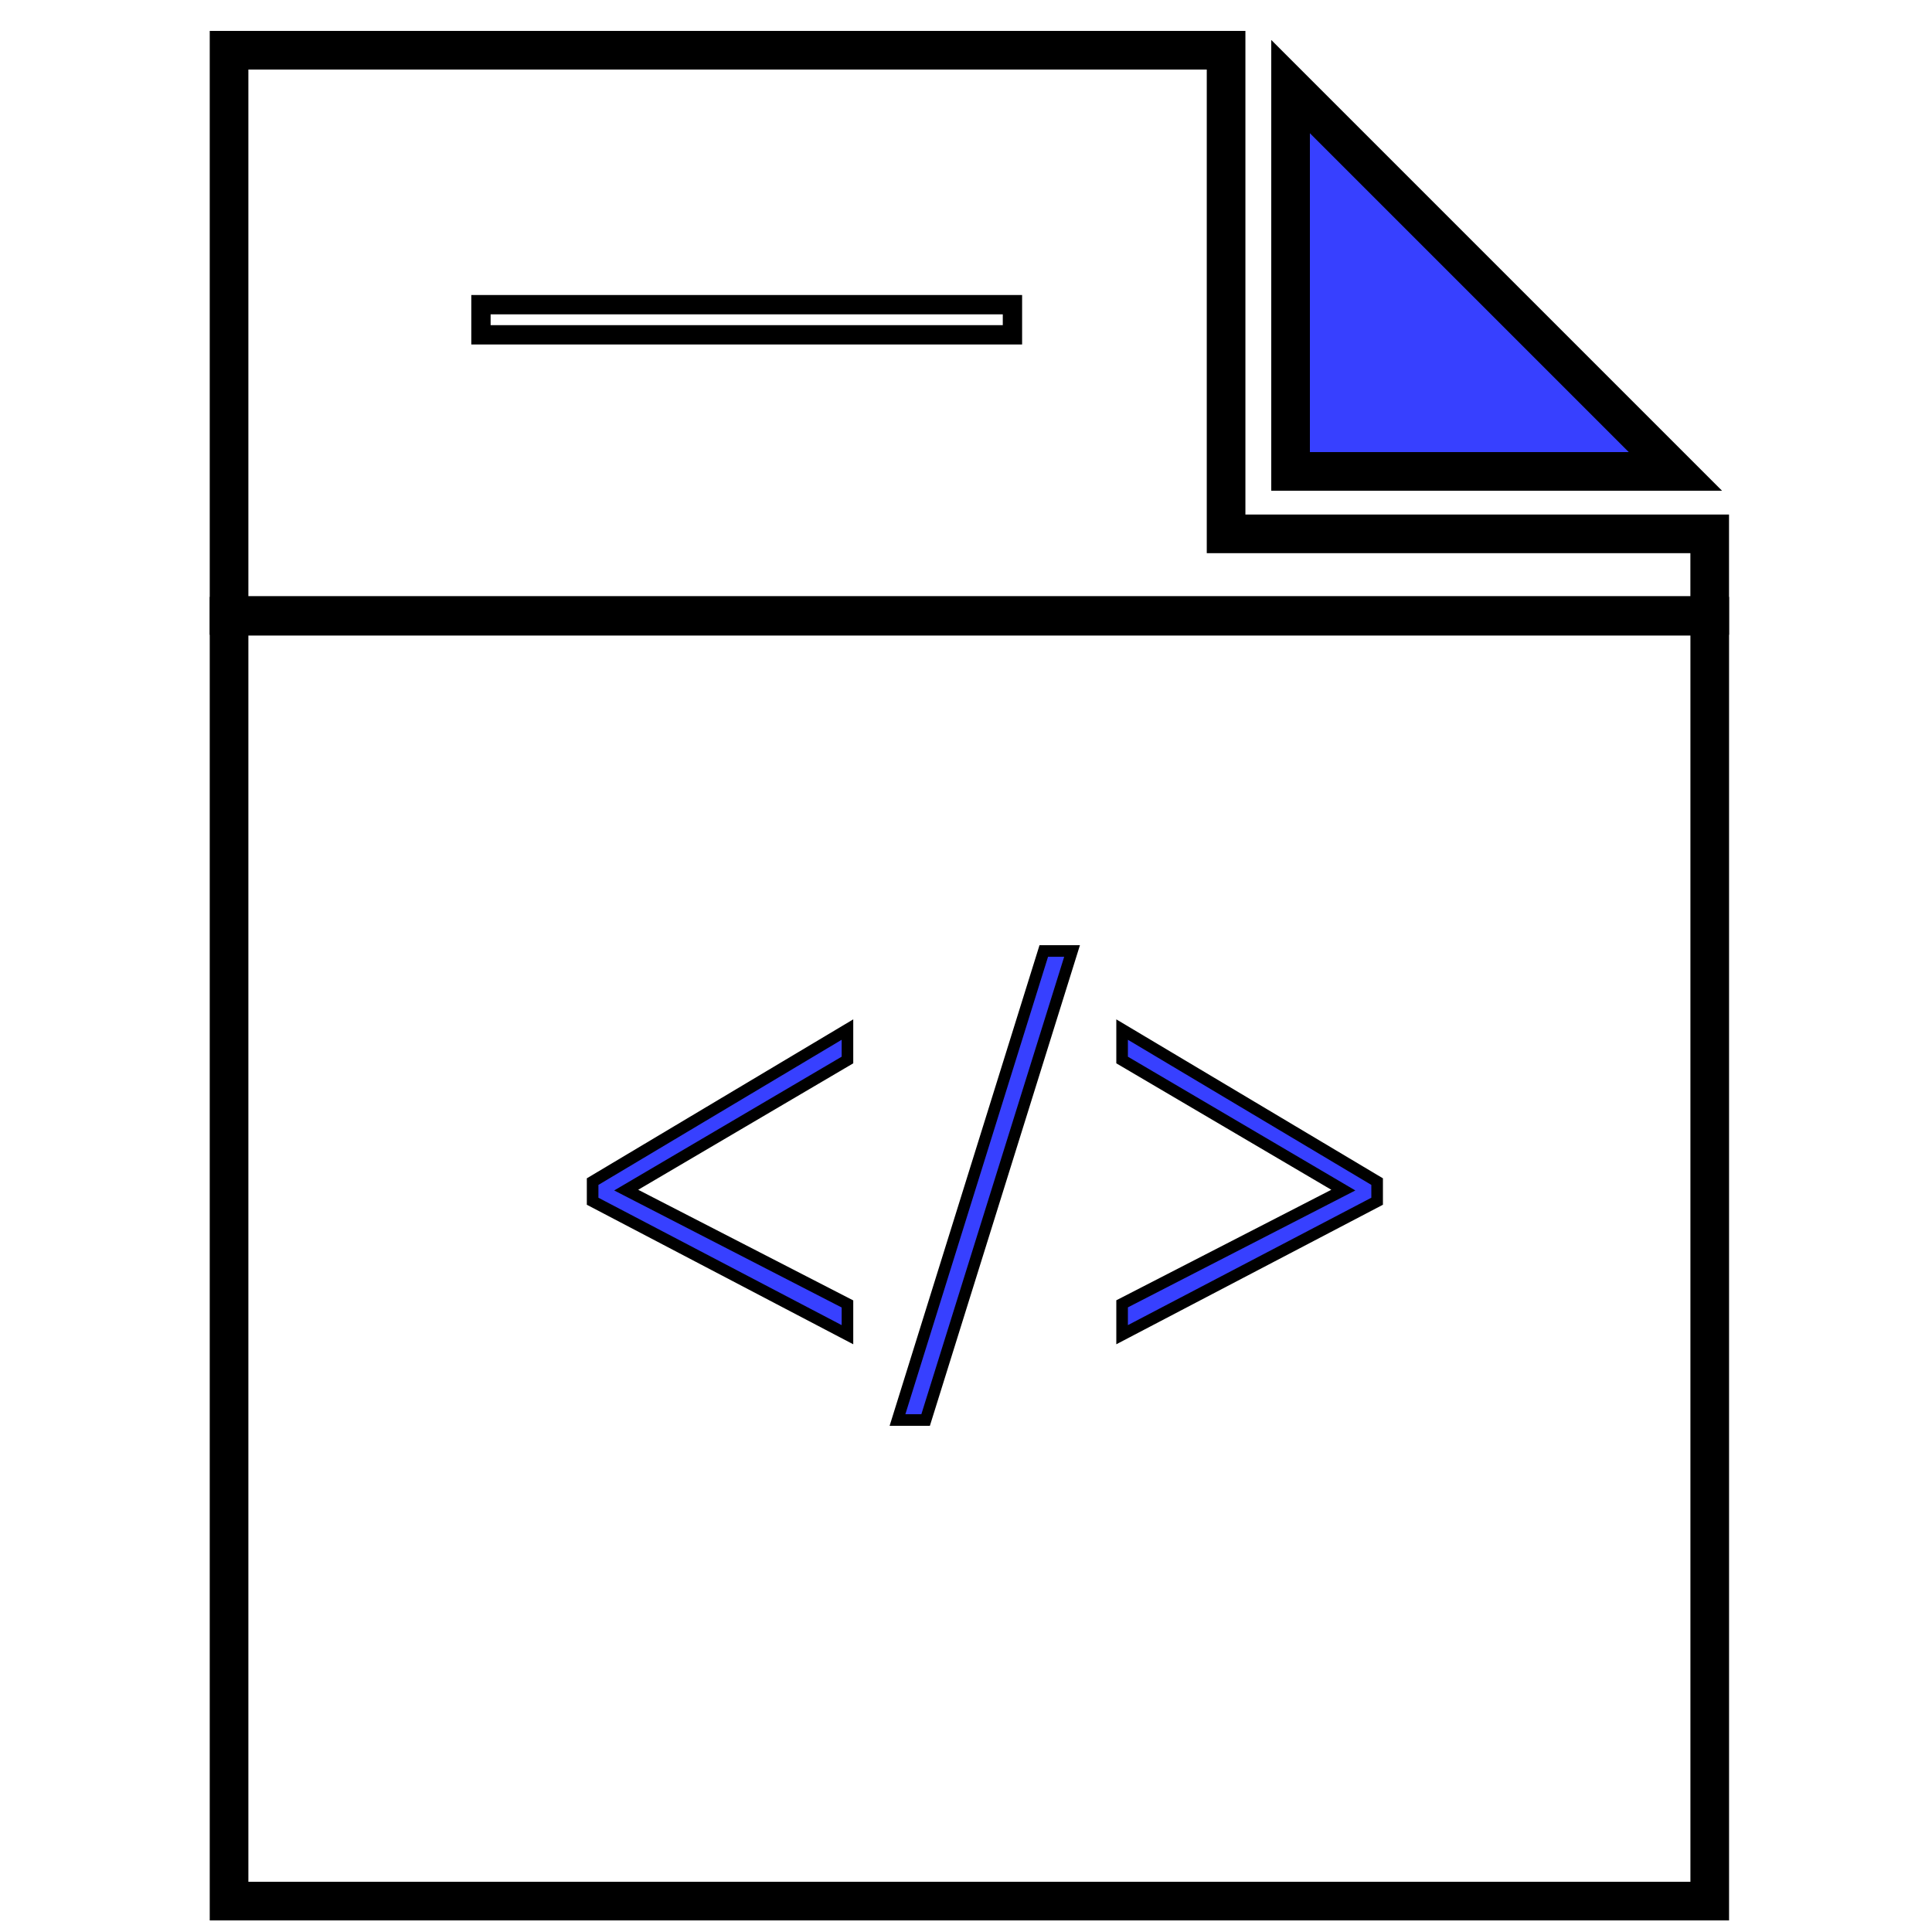 <svg xmlns="http://www.w3.org/2000/svg" viewBox="0 0 500 500"><defs><style>.cls-1,.cls-3{fill:none;}.cls-1,.cls-3,.cls-4{stroke:#000;stroke-miterlimit:10;}.cls-1{stroke-width:10px;}.cls-2,.cls-4{fill:#3740ff;}.cls-3{stroke-width:5px;}.cls-4{stroke-width:3px;}</style></defs><title>file-codea-code</title><g id="Capa_1" data-name="Capa 1"><rect class="cls-1" x="59.28" y="159.48" width="383.2" height="332.52"/><polygon class="cls-1" points="442.47 159.28 442.47 138.16 317.31 138.16 317.31 13 59.28 13 59.28 159.28 442.47 159.28"/><polygon class="cls-2" points="334 122 334 22.41 433.59 122 334 122"/><path d="M339,34.48,421.52,117H339V34.48M329,10.34V127H445.66L329,10.34Z"/><rect class="cls-3" x="124.47" y="78.85" width="137.55" height="7.8"/></g><g id="Capa_3" data-name="Capa 3"><path class="cls-4" d="M219.32,345.42l-65.95-34.54V305.8l65.95-39.35v7.88L162.06,308l57.26,29.46Z"/><path class="cls-4" d="M277.45,246.11,239.55,367.5h-7.28l37.86-121.39Z"/><path class="cls-4" d="M290.4,337.43,347.65,308,290.4,274.33v-7.88l66,39.35v5.08l-66,34.54Z"/></g></svg>